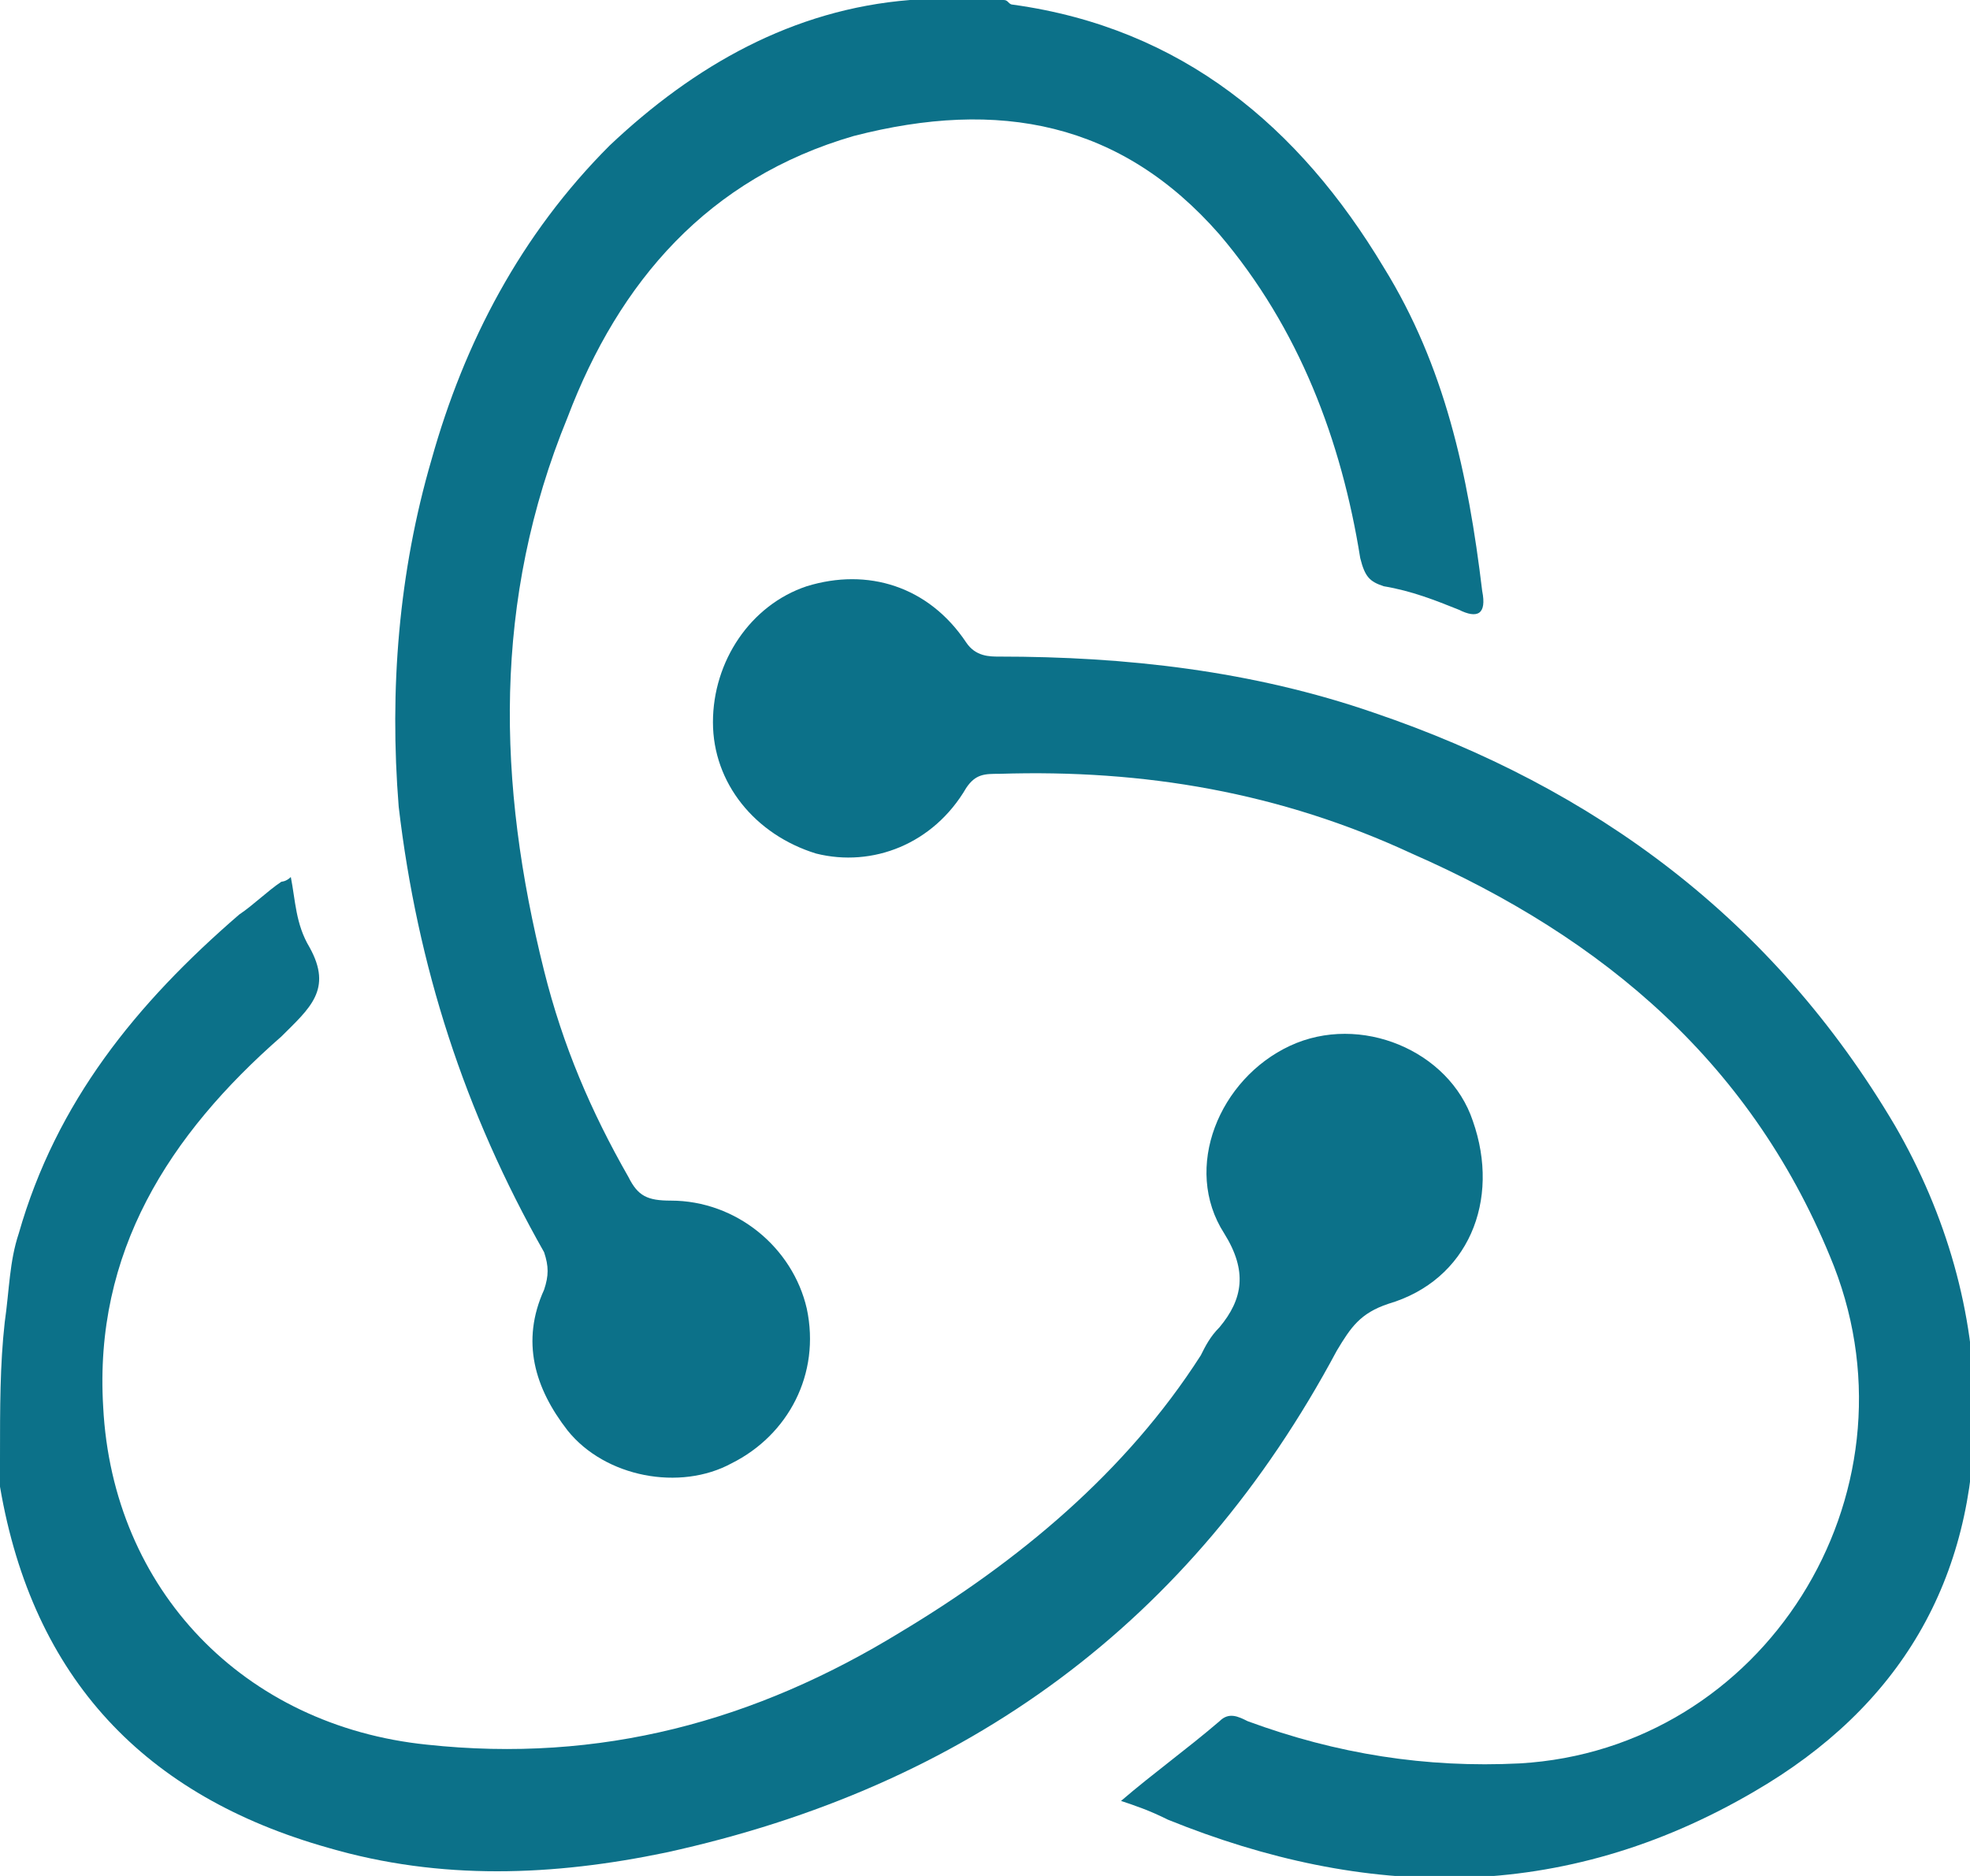 <?xml version="1.0" encoding="utf-8"?>
<!-- Generator: Adobe Illustrator 25.4.1, SVG Export Plug-In . SVG Version: 6.00 Build 0)  -->
<svg version="1.1" id="Calque_1" xmlns="http://www.w3.org/2000/svg" xmlns:xlink="http://www.w3.org/1999/xlink" x="0px" y="0px"
	 viewBox="0 0 42 40" style="enable-background:new 0 0 42 40;" xml:space="preserve">
<style type="text/css">
	.st0{display:none;fill:#FFFFFF;}
	.st1{fill:#0C7189;}
</style>
<g id="redux">
	<path class="st0" d="M40.3,23.9c-2.1-3.5-5-6-8.5-7.7l-0.2-3.5l0,0c0-0.1,0-0.1,0-0.2c-0.3-2.4-0.9-4.7-2.1-6.9
		c-1.8-3-4.3-5.1-7.9-5.6c-0.1,0-0.1-0.1-0.2-0.1c-0.6,0-1.2,0-1.8,0c0,0.1-0.1,0.1-0.2,0.1c-2.5,0.3-4.6,1.4-6.4,3.1
		C11,5.1,9.8,7.4,9.1,9.9c-0.6,2.3-0.9,4.6-0.7,6.9l-2.5,2c-0.3,0.2-0.6,0.4-0.9,0.7c-2.1,1.8-3.8,4-4.7,6.8
		c-0.2,0.6-0.2,1.2-0.3,1.9C0,29.1,0,29.8,0,31c0,0.3,0,0.4,0,0.6c0.7,4.1,3.1,6.6,7,7.7c2.4,0.7,4.8,0.6,7.2,0.1
		c2.5-0.5,4.8-1.4,6.8-2.6l2.8,1.6c0.3,0.1,0.6,0.3,0.9,0.4c4.3,1.7,8.5,1.8,12.5-0.6c3.1-1.8,4.7-4.5,4.7-8.1
		C42,27.9,41.4,25.8,40.3,23.9z"/>
	<path class="st1" d="M0.1,28.2c0.1-0.7,0.1-1.3,0.3-1.9c0.8-2.8,2.5-4.9,4.7-6.8c0.3-0.2,0.6-0.5,0.9-0.7c0,0,0.1,0,0.2-0.1
		c0.1,0.5,0.1,1,0.4,1.5c0.5,0.9,0,1.3-0.6,1.9C3.6,24.2,2,26.7,2.2,30c0.2,3.9,3,6.8,6.9,7.2c3.7,0.4,7-0.5,10.1-2.4
		c2.5-1.5,4.8-3.4,6.4-5.9c0.1-0.2,0.2-0.4,0.4-0.6c0.5-0.6,0.6-1.2,0.1-2c-0.9-1.4-0.1-3.3,1.4-4c1.5-0.7,3.4,0.1,3.9,1.6
		c0.6,1.7-0.1,3.4-1.8,3.9c-0.6,0.2-0.8,0.5-1.1,1c-3.1,5.8-7.9,9.3-14.3,10.7c-2.4,0.5-4.8,0.6-7.2-0.1c-3.9-1.1-6.3-3.6-7-7.7
		c0-0.2,0-0.4,0-0.6C0,30,0,29.1,0.1,28.2z"/>
	<path class="st1" d="M23.9,38.4c0.7-0.6,1.4-1.1,2.1-1.7c0.2-0.2,0.4-0.1,0.6,0c1.9,0.7,3.8,1,5.8,0.9c5.2-0.3,8.6-5.7,6.7-10.6
		c-1.7-4.3-4.9-7-9-8.8c-2.8-1.3-5.7-1.8-8.8-1.7c-0.3,0-0.5,0-0.7,0.3c-0.7,1.2-2,1.7-3.2,1.4c-1.3-0.4-2.2-1.5-2.2-2.8
		c0-1.3,0.8-2.5,2-2.9c1.3-0.4,2.6,0,3.4,1.2c0.2,0.3,0.5,0.3,0.7,0.3c2.7,0,5.4,0.3,8,1.2c4.7,1.6,8.5,4.4,11.1,8.8
		c1.1,1.9,1.7,4,1.7,6.1c0,3.6-1.6,6.3-4.7,8.1c-4.1,2.4-8.3,2.3-12.5,0.6C24.5,38.6,24.2,38.5,23.9,38.4z"/>
	<path class="st1" d="M21.4,0c0.1,0,0.1,0.1,0.2,0.1c3.6,0.5,6.1,2.6,7.9,5.6c1.3,2.1,1.8,4.4,2.1,6.9c0.1,0.5-0.1,0.6-0.5,0.4
		c-0.5-0.2-1-0.4-1.6-0.5c-0.3-0.1-0.4-0.2-0.5-0.6C28.6,9.4,27.7,7,26,5c-2.1-2.4-4.7-2.9-7.8-2.1c-3.1,0.9-5,3.1-6.1,6
		c-1.6,3.9-1.5,7.8-0.5,11.8c0.4,1.6,1,3,1.8,4.4c0.2,0.4,0.4,0.5,0.9,0.5c1.4,0,2.6,1,2.9,2.3c0.3,1.4-0.4,2.7-1.6,3.3
		c-1.1,0.6-2.7,0.3-3.5-0.7c-0.7-0.9-1-1.9-0.5-3c0.1-0.3,0.1-0.5,0-0.8c-1.7-3-2.7-6.1-3.1-9.5c-0.2-2.5,0-5,0.7-7.4
		c0.7-2.5,1.9-4.8,3.8-6.7c1.8-1.7,3.9-2.9,6.4-3.1c0.1,0,0.2,0,0.2-0.1C20.2,0,20.8,0,21.4,0z"/>
</g>
</svg>
